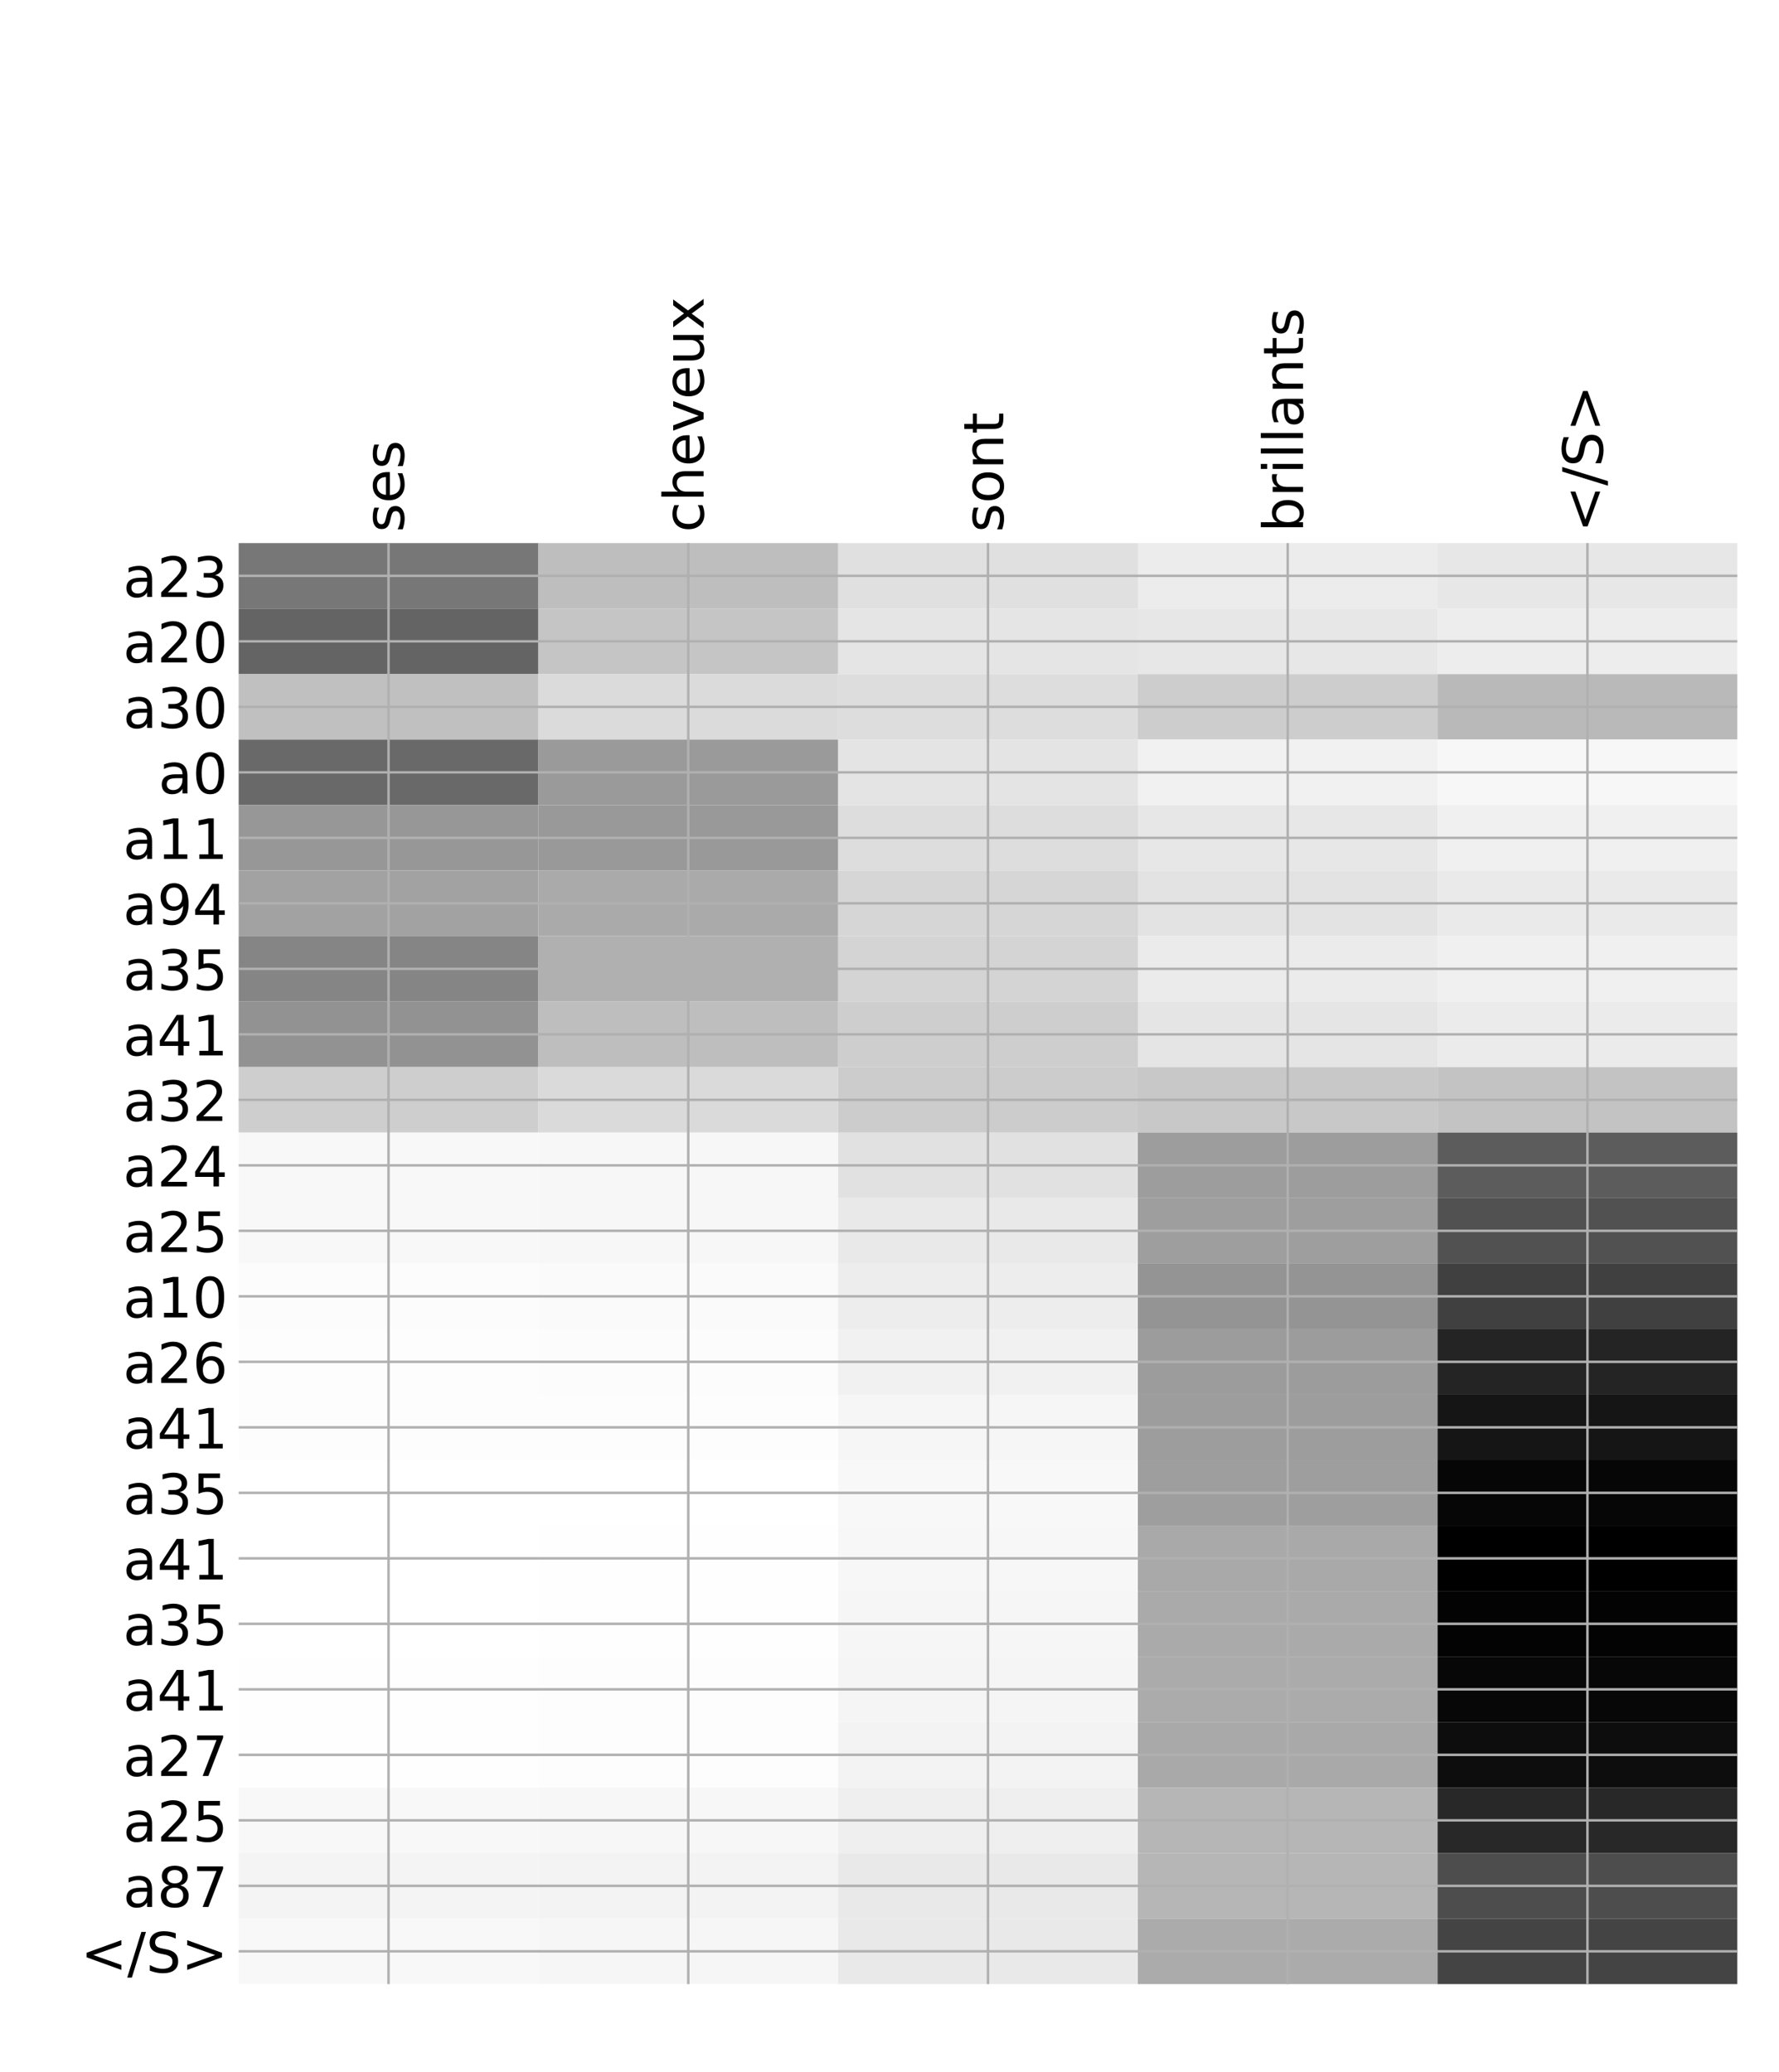 <?xml version="1.0" encoding="utf-8" standalone="no"?>
<!DOCTYPE svg PUBLIC "-//W3C//DTD SVG 1.1//EN"
  "http://www.w3.org/Graphics/SVG/1.1/DTD/svg11.dtd">
<!-- Created with matplotlib (http://matplotlib.org/) -->
<svg height="671pt" version="1.1" viewBox="0 0 576 671" width="576pt" xmlns="http://www.w3.org/2000/svg" xmlns:xlink="http://www.w3.org/1999/xlink">
 <defs>
  <style type="text/css">
*{stroke-linecap:butt;stroke-linejoin:round;}
  </style>
 </defs>
 <g id="figure_1">
  <g id="patch_1">
   <path d="M 0 672 
L 576 672 
L 576 0 
L 0 0 
z
" style="fill:#ffffff;"/>
  </g>
  <g id="axes_1">
   <g id="PolyCollection_1">
    <path clip-path="url(#p68dd6deed2)" d="M 77.275 175.856 
L 77.275 197.065 
L 174.32 197.065 
L 174.32 175.856 
L 77.275 175.856 
z
" style="fill:#777777;"/>
    <path clip-path="url(#p68dd6deed2)" d="M 174.32 175.856 
L 174.32 197.065 
L 271.365 197.065 
L 271.365 175.856 
L 174.32 175.856 
z
" style="fill:#bebebe;"/>
    <path clip-path="url(#p68dd6deed2)" d="M 271.365 175.856 
L 271.365 197.065 
L 368.41 197.065 
L 368.41 175.856 
L 271.365 175.856 
z
" style="fill:#e0e0e0;"/>
    <path clip-path="url(#p68dd6deed2)" d="M 368.41 175.856 
L 368.41 197.065 
L 465.455 197.065 
L 465.455 175.856 
L 368.41 175.856 
z
" style="fill:#ececec;"/>
    <path clip-path="url(#p68dd6deed2)" d="M 465.455 175.856 
L 465.455 197.065 
L 562.5 197.065 
L 562.5 175.856 
L 465.455 175.856 
z
" style="fill:#e7e7e7;"/>
    <path clip-path="url(#p68dd6deed2)" d="M 77.275 197.065 
L 77.275 218.274 
L 174.32 218.274 
L 174.32 197.065 
L 77.275 197.065 
z
" style="fill:#646464;"/>
    <path clip-path="url(#p68dd6deed2)" d="M 174.32 197.065 
L 174.32 218.274 
L 271.365 218.274 
L 271.365 197.065 
L 174.32 197.065 
z
" style="fill:#c5c5c5;"/>
    <path clip-path="url(#p68dd6deed2)" d="M 271.365 197.065 
L 271.365 218.274 
L 368.41 218.274 
L 368.41 197.065 
L 271.365 197.065 
z
" style="fill:#e5e5e5;"/>
    <path clip-path="url(#p68dd6deed2)" d="M 368.41 197.065 
L 368.41 218.274 
L 465.455 218.274 
L 465.455 197.065 
L 368.41 197.065 
z
" style="fill:#e7e7e7;"/>
    <path clip-path="url(#p68dd6deed2)" d="M 465.455 197.065 
L 465.455 218.274 
L 562.5 218.274 
L 562.5 197.065 
L 465.455 197.065 
z
" style="fill:#ededed;"/>
    <path clip-path="url(#p68dd6deed2)" d="M 77.275 218.274 
L 77.275 239.483 
L 174.32 239.483 
L 174.32 218.274 
L 77.275 218.274 
z
" style="fill:#c0c0c0;"/>
    <path clip-path="url(#p68dd6deed2)" d="M 174.32 218.274 
L 174.32 239.483 
L 271.365 239.483 
L 271.365 218.274 
L 174.32 218.274 
z
" style="fill:#dbdbdb;"/>
    <path clip-path="url(#p68dd6deed2)" d="M 271.365 218.274 
L 271.365 239.483 
L 368.41 239.483 
L 368.41 218.274 
L 271.365 218.274 
z
" style="fill:#dddddd;"/>
    <path clip-path="url(#p68dd6deed2)" d="M 368.41 218.274 
L 368.41 239.483 
L 465.455 239.483 
L 465.455 218.274 
L 368.41 218.274 
z
" style="fill:#cdcdcd;"/>
    <path clip-path="url(#p68dd6deed2)" d="M 465.455 218.274 
L 465.455 239.483 
L 562.5 239.483 
L 562.5 218.274 
L 465.455 218.274 
z
" style="fill:#b9b9b9;"/>
    <path clip-path="url(#p68dd6deed2)" d="M 77.275 239.483 
L 77.275 260.693 
L 174.32 260.693 
L 174.32 239.483 
L 77.275 239.483 
z
" style="fill:#696969;"/>
    <path clip-path="url(#p68dd6deed2)" d="M 174.32 239.483 
L 174.32 260.693 
L 271.365 260.693 
L 271.365 239.483 
L 174.32 239.483 
z
" style="fill:#9a9a9a;"/>
    <path clip-path="url(#p68dd6deed2)" d="M 271.365 239.483 
L 271.365 260.693 
L 368.41 260.693 
L 368.41 239.483 
L 271.365 239.483 
z
" style="fill:#e4e4e4;"/>
    <path clip-path="url(#p68dd6deed2)" d="M 368.41 239.483 
L 368.41 260.693 
L 465.455 260.693 
L 465.455 239.483 
L 368.41 239.483 
z
" style="fill:#f1f1f1;"/>
    <path clip-path="url(#p68dd6deed2)" d="M 465.455 239.483 
L 465.455 260.693 
L 562.5 260.693 
L 562.5 239.483 
L 465.455 239.483 
z
" style="fill:#f7f7f7;"/>
    <path clip-path="url(#p68dd6deed2)" d="M 77.275 260.693 
L 77.275 281.902 
L 174.32 281.902 
L 174.32 260.693 
L 77.275 260.693 
z
" style="fill:#979797;"/>
    <path clip-path="url(#p68dd6deed2)" d="M 174.32 260.693 
L 174.32 281.902 
L 271.365 281.902 
L 271.365 260.693 
L 174.32 260.693 
z
" style="fill:#999999;"/>
    <path clip-path="url(#p68dd6deed2)" d="M 271.365 260.693 
L 271.365 281.902 
L 368.41 281.902 
L 368.41 260.693 
L 271.365 260.693 
z
" style="fill:#dddddd;"/>
    <path clip-path="url(#p68dd6deed2)" d="M 368.41 260.693 
L 368.41 281.902 
L 465.455 281.902 
L 465.455 260.693 
L 368.41 260.693 
z
" style="fill:#e7e7e7;"/>
    <path clip-path="url(#p68dd6deed2)" d="M 465.455 260.693 
L 465.455 281.902 
L 562.5 281.902 
L 562.5 260.693 
L 465.455 260.693 
z
" style="fill:#f0f0f0;"/>
    <path clip-path="url(#p68dd6deed2)" d="M 77.275 281.902 
L 77.275 303.111 
L 174.32 303.111 
L 174.32 281.902 
L 77.275 281.902 
z
" style="fill:#a2a2a2;"/>
    <path clip-path="url(#p68dd6deed2)" d="M 174.32 281.902 
L 174.32 303.111 
L 271.365 303.111 
L 271.365 281.902 
L 174.32 281.902 
z
" style="fill:#aaaaaa;"/>
    <path clip-path="url(#p68dd6deed2)" d="M 271.365 281.902 
L 271.365 303.111 
L 368.41 303.111 
L 368.41 281.902 
L 271.365 281.902 
z
" style="fill:#d6d6d6;"/>
    <path clip-path="url(#p68dd6deed2)" d="M 368.41 281.902 
L 368.41 303.111 
L 465.455 303.111 
L 465.455 281.902 
L 368.41 281.902 
z
" style="fill:#e3e3e3;"/>
    <path clip-path="url(#p68dd6deed2)" d="M 465.455 281.902 
L 465.455 303.111 
L 562.5 303.111 
L 562.5 281.902 
L 465.455 281.902 
z
" style="fill:#eaeaea;"/>
    <path clip-path="url(#p68dd6deed2)" d="M 77.275 303.111 
L 77.275 324.321 
L 174.32 324.321 
L 174.32 303.111 
L 77.275 303.111 
z
" style="fill:#858585;"/>
    <path clip-path="url(#p68dd6deed2)" d="M 174.32 303.111 
L 174.32 324.321 
L 271.365 324.321 
L 271.365 303.111 
L 174.32 303.111 
z
" style="fill:#b0b0b0;"/>
    <path clip-path="url(#p68dd6deed2)" d="M 271.365 303.111 
L 271.365 324.321 
L 368.41 324.321 
L 368.41 303.111 
L 271.365 303.111 
z
" style="fill:#d4d4d4;"/>
    <path clip-path="url(#p68dd6deed2)" d="M 368.41 303.111 
L 368.41 324.321 
L 465.455 324.321 
L 465.455 303.111 
L 368.41 303.111 
z
" style="fill:#ebebeb;"/>
    <path clip-path="url(#p68dd6deed2)" d="M 465.455 303.111 
L 465.455 324.321 
L 562.5 324.321 
L 562.5 303.111 
L 465.455 303.111 
z
" style="fill:#f0f0f0;"/>
    <path clip-path="url(#p68dd6deed2)" d="M 77.275 324.321 
L 77.275 345.53 
L 174.32 345.53 
L 174.32 324.321 
L 77.275 324.321 
z
" style="fill:#929292;"/>
    <path clip-path="url(#p68dd6deed2)" d="M 174.32 324.321 
L 174.32 345.53 
L 271.365 345.53 
L 271.365 324.321 
L 174.32 324.321 
z
" style="fill:#bebebe;"/>
    <path clip-path="url(#p68dd6deed2)" d="M 271.365 324.321 
L 271.365 345.53 
L 368.41 345.53 
L 368.41 324.321 
L 271.365 324.321 
z
" style="fill:#cecece;"/>
    <path clip-path="url(#p68dd6deed2)" d="M 368.41 324.321 
L 368.41 345.53 
L 465.455 345.53 
L 465.455 324.321 
L 368.41 324.321 
z
" style="fill:#e5e5e5;"/>
    <path clip-path="url(#p68dd6deed2)" d="M 465.455 324.321 
L 465.455 345.53 
L 562.5 345.53 
L 562.5 324.321 
L 465.455 324.321 
z
" style="fill:#ebebeb;"/>
    <path clip-path="url(#p68dd6deed2)" d="M 77.275 345.53 
L 77.275 366.739 
L 174.32 366.739 
L 174.32 345.53 
L 77.275 345.53 
z
" style="fill:#cecece;"/>
    <path clip-path="url(#p68dd6deed2)" d="M 174.32 345.53 
L 174.32 366.739 
L 271.365 366.739 
L 271.365 345.53 
L 174.32 345.53 
z
" style="fill:#dadada;"/>
    <path clip-path="url(#p68dd6deed2)" d="M 271.365 345.53 
L 271.365 366.739 
L 368.41 366.739 
L 368.41 345.53 
L 271.365 345.53 
z
" style="fill:#cccccc;"/>
    <path clip-path="url(#p68dd6deed2)" d="M 368.41 345.53 
L 368.41 366.739 
L 465.455 366.739 
L 465.455 345.53 
L 368.41 345.53 
z
" style="fill:#c8c8c8;"/>
    <path clip-path="url(#p68dd6deed2)" d="M 465.455 345.53 
L 465.455 366.739 
L 562.5 366.739 
L 562.5 345.53 
L 465.455 345.53 
z
" style="fill:#c3c3c3;"/>
    <path clip-path="url(#p68dd6deed2)" d="M 77.275 366.739 
L 77.275 387.948 
L 174.32 387.948 
L 174.32 366.739 
L 77.275 366.739 
z
" style="fill:#f8f8f8;"/>
    <path clip-path="url(#p68dd6deed2)" d="M 174.32 366.739 
L 174.32 387.948 
L 271.365 387.948 
L 271.365 366.739 
L 174.32 366.739 
z
" style="fill:#f7f7f7;"/>
    <path clip-path="url(#p68dd6deed2)" d="M 271.365 366.739 
L 271.365 387.948 
L 368.41 387.948 
L 368.41 366.739 
L 271.365 366.739 
z
" style="fill:#e1e1e1;"/>
    <path clip-path="url(#p68dd6deed2)" d="M 368.41 366.739 
L 368.41 387.948 
L 465.455 387.948 
L 465.455 366.739 
L 368.41 366.739 
z
" style="fill:#9d9d9d;"/>
    <path clip-path="url(#p68dd6deed2)" d="M 465.455 366.739 
L 465.455 387.948 
L 562.5 387.948 
L 562.5 366.739 
L 465.455 366.739 
z
" style="fill:#5c5c5c;"/>
    <path clip-path="url(#p68dd6deed2)" d="M 77.275 387.948 
L 77.275 409.158 
L 174.32 409.158 
L 174.32 387.948 
L 77.275 387.948 
z
" style="fill:#f8f8f8;"/>
    <path clip-path="url(#p68dd6deed2)" d="M 174.32 387.948 
L 174.32 409.158 
L 271.365 409.158 
L 271.365 387.948 
L 174.32 387.948 
z
" style="fill:#f7f7f7;"/>
    <path clip-path="url(#p68dd6deed2)" d="M 271.365 387.948 
L 271.365 409.158 
L 368.41 409.158 
L 368.41 387.948 
L 271.365 387.948 
z
" style="fill:#e9e9e9;"/>
    <path clip-path="url(#p68dd6deed2)" d="M 368.41 387.948 
L 368.41 409.158 
L 465.455 409.158 
L 465.455 387.948 
L 368.41 387.948 
z
" style="fill:#9e9e9e;"/>
    <path clip-path="url(#p68dd6deed2)" d="M 465.455 387.948 
L 465.455 409.158 
L 562.5 409.158 
L 562.5 387.948 
L 465.455 387.948 
z
" style="fill:#515151;"/>
    <path clip-path="url(#p68dd6deed2)" d="M 77.275 409.158 
L 77.275 430.367 
L 174.32 430.367 
L 174.32 409.158 
L 77.275 409.158 
z
" style="fill:#fcfcfc;"/>
    <path clip-path="url(#p68dd6deed2)" d="M 174.32 409.158 
L 174.32 430.367 
L 271.365 430.367 
L 271.365 409.158 
L 174.32 409.158 
z
" style="fill:#fafafa;"/>
    <path clip-path="url(#p68dd6deed2)" d="M 271.365 409.158 
L 271.365 430.367 
L 368.41 430.367 
L 368.41 409.158 
L 271.365 409.158 
z
" style="fill:#ededed;"/>
    <path clip-path="url(#p68dd6deed2)" d="M 368.41 409.158 
L 368.41 430.367 
L 465.455 430.367 
L 465.455 409.158 
L 368.41 409.158 
z
" style="fill:#949494;"/>
    <path clip-path="url(#p68dd6deed2)" d="M 465.455 409.158 
L 465.455 430.367 
L 562.5 430.367 
L 562.5 409.158 
L 465.455 409.158 
z
" style="fill:#404040;"/>
    <path clip-path="url(#p68dd6deed2)" d="M 77.275 430.367 
L 77.275 451.576 
L 174.32 451.576 
L 174.32 430.367 
L 77.275 430.367 
z
" style="fill:#fdfdfd;"/>
    <path clip-path="url(#p68dd6deed2)" d="M 174.32 430.367 
L 174.32 451.576 
L 271.365 451.576 
L 271.365 430.367 
L 174.32 430.367 
z
" style="fill:#fcfcfc;"/>
    <path clip-path="url(#p68dd6deed2)" d="M 271.365 430.367 
L 271.365 451.576 
L 368.41 451.576 
L 368.41 430.367 
L 271.365 430.367 
z
" style="fill:#f1f1f1;"/>
    <path clip-path="url(#p68dd6deed2)" d="M 368.41 430.367 
L 368.41 451.576 
L 465.455 451.576 
L 465.455 430.367 
L 368.41 430.367 
z
" style="fill:#9c9c9c;"/>
    <path clip-path="url(#p68dd6deed2)" d="M 465.455 430.367 
L 465.455 451.576 
L 562.5 451.576 
L 562.5 430.367 
L 465.455 430.367 
z
" style="fill:#242424;"/>
    <path clip-path="url(#p68dd6deed2)" d="M 77.275 451.576 
L 77.275 472.786 
L 174.32 472.786 
L 174.32 451.576 
L 77.275 451.576 
z
" style="fill:#fdfdfd;"/>
    <path clip-path="url(#p68dd6deed2)" d="M 174.32 451.576 
L 174.32 472.786 
L 271.365 472.786 
L 271.365 451.576 
L 174.32 451.576 
z
" style="fill:#fdfdfd;"/>
    <path clip-path="url(#p68dd6deed2)" d="M 271.365 451.576 
L 271.365 472.786 
L 368.41 472.786 
L 368.41 451.576 
L 271.365 451.576 
z
" style="fill:#f6f6f6;"/>
    <path clip-path="url(#p68dd6deed2)" d="M 368.41 451.576 
L 368.41 472.786 
L 465.455 472.786 
L 465.455 451.576 
L 368.41 451.576 
z
" style="fill:#9d9d9d;"/>
    <path clip-path="url(#p68dd6deed2)" d="M 465.455 451.576 
L 465.455 472.786 
L 562.5 472.786 
L 562.5 451.576 
L 465.455 451.576 
z
" style="fill:#151515;"/>
    <path clip-path="url(#p68dd6deed2)" d="M 77.275 472.786 
L 77.275 493.995 
L 174.32 493.995 
L 174.32 472.786 
L 77.275 472.786 
z
" style="fill:#ffffff;"/>
    <path clip-path="url(#p68dd6deed2)" d="M 174.32 472.786 
L 174.32 493.995 
L 271.365 493.995 
L 271.365 472.786 
L 174.32 472.786 
z
" style="fill:#ffffff;"/>
    <path clip-path="url(#p68dd6deed2)" d="M 271.365 472.786 
L 271.365 493.995 
L 368.41 493.995 
L 368.41 472.786 
L 271.365 472.786 
z
" style="fill:#f8f8f8;"/>
    <path clip-path="url(#p68dd6deed2)" d="M 368.41 472.786 
L 368.41 493.995 
L 465.455 493.995 
L 465.455 472.786 
L 368.41 472.786 
z
" style="fill:#9e9e9e;"/>
    <path clip-path="url(#p68dd6deed2)" d="M 465.455 472.786 
L 465.455 493.995 
L 562.5 493.995 
L 562.5 472.786 
L 465.455 472.786 
z
" style="fill:#060606;"/>
    <path clip-path="url(#p68dd6deed2)" d="M 77.275 493.995 
L 77.275 515.204 
L 174.32 515.204 
L 174.32 493.995 
L 77.275 493.995 
z
" style="fill:#ffffff;"/>
    <path clip-path="url(#p68dd6deed2)" d="M 174.32 493.995 
L 174.32 515.204 
L 271.365 515.204 
L 271.365 493.995 
L 174.32 493.995 
z
" style="fill:#fefefe;"/>
    <path clip-path="url(#p68dd6deed2)" d="M 271.365 493.995 
L 271.365 515.204 
L 368.41 515.204 
L 368.41 493.995 
L 271.365 493.995 
z
" style="fill:#f7f7f7;"/>
    <path clip-path="url(#p68dd6deed2)" d="M 368.41 493.995 
L 368.41 515.204 
L 465.455 515.204 
L 465.455 493.995 
L 368.41 493.995 
z
" style="fill:#a9a9a9;"/>
    <path clip-path="url(#p68dd6deed2)" d="M 465.455 493.995 
L 465.455 515.204 
L 562.5 515.204 
L 562.5 493.995 
L 465.455 493.995 
z
"/>
    <path clip-path="url(#p68dd6deed2)" d="M 77.275 515.204 
L 77.275 536.414 
L 174.32 536.414 
L 174.32 515.204 
L 77.275 515.204 
z
" style="fill:#ffffff;"/>
    <path clip-path="url(#p68dd6deed2)" d="M 174.32 515.204 
L 174.32 536.414 
L 271.365 536.414 
L 271.365 515.204 
L 174.32 515.204 
z
" style="fill:#fefefe;"/>
    <path clip-path="url(#p68dd6deed2)" d="M 271.365 515.204 
L 271.365 536.414 
L 368.41 536.414 
L 368.41 515.204 
L 271.365 515.204 
z
" style="fill:#f6f6f6;"/>
    <path clip-path="url(#p68dd6deed2)" d="M 368.41 515.204 
L 368.41 536.414 
L 465.455 536.414 
L 465.455 515.204 
L 368.41 515.204 
z
" style="fill:#aaaaaa;"/>
    <path clip-path="url(#p68dd6deed2)" d="M 465.455 515.204 
L 465.455 536.414 
L 562.5 536.414 
L 562.5 515.204 
L 465.455 515.204 
z
" style="fill:#030303;"/>
    <path clip-path="url(#p68dd6deed2)" d="M 77.275 536.414 
L 77.275 557.623 
L 174.32 557.623 
L 174.32 536.414 
L 77.275 536.414 
z
" style="fill:#fefefe;"/>
    <path clip-path="url(#p68dd6deed2)" d="M 174.32 536.414 
L 174.32 557.623 
L 271.365 557.623 
L 271.365 536.414 
L 174.32 536.414 
z
" style="fill:#fdfdfd;"/>
    <path clip-path="url(#p68dd6deed2)" d="M 271.365 536.414 
L 271.365 557.623 
L 368.41 557.623 
L 368.41 536.414 
L 271.365 536.414 
z
" style="fill:#f5f5f5;"/>
    <path clip-path="url(#p68dd6deed2)" d="M 368.41 536.414 
L 368.41 557.623 
L 465.455 557.623 
L 465.455 536.414 
L 368.41 536.414 
z
" style="fill:#ababab;"/>
    <path clip-path="url(#p68dd6deed2)" d="M 465.455 536.414 
L 465.455 557.623 
L 562.5 557.623 
L 562.5 536.414 
L 465.455 536.414 
z
" style="fill:#070707;"/>
    <path clip-path="url(#p68dd6deed2)" d="M 77.275 557.623 
L 77.275 578.832 
L 174.32 578.832 
L 174.32 557.623 
L 77.275 557.623 
z
" style="fill:#fefefe;"/>
    <path clip-path="url(#p68dd6deed2)" d="M 174.32 557.623 
L 174.32 578.832 
L 271.365 578.832 
L 271.365 557.623 
L 174.32 557.623 
z
" style="fill:#fdfdfd;"/>
    <path clip-path="url(#p68dd6deed2)" d="M 271.365 557.623 
L 271.365 578.832 
L 368.41 578.832 
L 368.41 557.623 
L 271.365 557.623 
z
" style="fill:#f3f3f3;"/>
    <path clip-path="url(#p68dd6deed2)" d="M 368.41 557.623 
L 368.41 578.832 
L 465.455 578.832 
L 465.455 557.623 
L 368.41 557.623 
z
" style="fill:#a9a9a9;"/>
    <path clip-path="url(#p68dd6deed2)" d="M 465.455 557.623 
L 465.455 578.832 
L 562.5 578.832 
L 562.5 557.623 
L 465.455 557.623 
z
" style="fill:#0d0d0d;"/>
    <path clip-path="url(#p68dd6deed2)" d="M 77.275 578.832 
L 77.275 600.041 
L 174.32 600.041 
L 174.32 578.832 
L 77.275 578.832 
z
" style="fill:#f8f8f8;"/>
    <path clip-path="url(#p68dd6deed2)" d="M 174.32 578.832 
L 174.32 600.041 
L 271.365 600.041 
L 271.365 578.832 
L 174.32 578.832 
z
" style="fill:#f7f7f7;"/>
    <path clip-path="url(#p68dd6deed2)" d="M 271.365 578.832 
L 271.365 600.041 
L 368.41 600.041 
L 368.41 578.832 
L 271.365 578.832 
z
" style="fill:#efefef;"/>
    <path clip-path="url(#p68dd6deed2)" d="M 368.41 578.832 
L 368.41 600.041 
L 465.455 600.041 
L 465.455 578.832 
L 368.41 578.832 
z
" style="fill:#b6b6b6;"/>
    <path clip-path="url(#p68dd6deed2)" d="M 465.455 578.832 
L 465.455 600.041 
L 562.5 600.041 
L 562.5 578.832 
L 465.455 578.832 
z
" style="fill:#282828;"/>
    <path clip-path="url(#p68dd6deed2)" d="M 77.275 600.041 
L 77.275 621.251 
L 174.32 621.251 
L 174.32 600.041 
L 77.275 600.041 
z
" style="fill:#f4f4f4;"/>
    <path clip-path="url(#p68dd6deed2)" d="M 174.32 600.041 
L 174.32 621.251 
L 271.365 621.251 
L 271.365 600.041 
L 174.32 600.041 
z
" style="fill:#f3f3f3;"/>
    <path clip-path="url(#p68dd6deed2)" d="M 271.365 600.041 
L 271.365 621.251 
L 368.41 621.251 
L 368.41 600.041 
L 271.365 600.041 
z
" style="fill:#e9e9e9;"/>
    <path clip-path="url(#p68dd6deed2)" d="M 368.41 600.041 
L 368.41 621.251 
L 465.455 621.251 
L 465.455 600.041 
L 368.41 600.041 
z
" style="fill:#b6b6b6;"/>
    <path clip-path="url(#p68dd6deed2)" d="M 465.455 600.041 
L 465.455 621.251 
L 562.5 621.251 
L 562.5 600.041 
L 465.455 600.041 
z
" style="fill:#4d4d4d;"/>
    <path clip-path="url(#p68dd6deed2)" d="M 77.275 621.251 
L 77.275 642.46 
L 174.32 642.46 
L 174.32 621.251 
L 77.275 621.251 
z
" style="fill:#f8f8f8;"/>
    <path clip-path="url(#p68dd6deed2)" d="M 174.32 621.251 
L 174.32 642.46 
L 271.365 642.46 
L 271.365 621.251 
L 174.32 621.251 
z
" style="fill:#f6f6f6;"/>
    <path clip-path="url(#p68dd6deed2)" d="M 271.365 621.251 
L 271.365 642.46 
L 368.41 642.46 
L 368.41 621.251 
L 271.365 621.251 
z
" style="fill:#e9e9e9;"/>
    <path clip-path="url(#p68dd6deed2)" d="M 368.41 621.251 
L 368.41 642.46 
L 465.455 642.46 
L 465.455 621.251 
L 368.41 621.251 
z
" style="fill:#ababab;"/>
    <path clip-path="url(#p68dd6deed2)" d="M 465.455 621.251 
L 465.455 642.46 
L 562.5 642.46 
L 562.5 621.251 
L 465.455 621.251 
z
" style="fill:#444444;"/>
   </g>
   <g id="matplotlib.axis_1">
    <g id="xtick_1">
     <g id="line2d_1">
      <path clip-path="url(#p68dd6deed2)" d="M 125.797 642.46 
L 125.797 175.856 
" style="fill:none;stroke:#b0b0b0;stroke-linecap:square;stroke-width:0.8;"/>
     </g>
     <g id="line2d_2"/>
     <g id="text_1">
      <!-- ses -->
      <defs>
       <path d="M 44.281 53.078 
L 44.281 44.578 
Q 40.484 46.531 36.375 47.5 
Q 32.281 48.484 27.875 48.484 
Q 21.188 48.484 17.844 46.438 
Q 14.5 44.391 14.5 40.281 
Q 14.5 37.156 16.891 35.375 
Q 19.281 33.594 26.516 31.984 
L 29.594 31.297 
Q 39.156 29.25 43.188 25.516 
Q 47.219 21.781 47.219 15.094 
Q 47.219 7.469 41.188 3.016 
Q 35.156 -1.422 24.609 -1.422 
Q 20.219 -1.422 15.453 -0.562 
Q 10.688 0.297 5.422 2 
L 5.422 11.281 
Q 10.406 8.688 15.234 7.391 
Q 20.062 6.109 24.812 6.109 
Q 31.156 6.109 34.562 8.281 
Q 37.984 10.453 37.984 14.406 
Q 37.984 18.062 35.516 20.016 
Q 33.062 21.969 24.703 23.781 
L 21.578 24.516 
Q 13.234 26.266 9.516 29.906 
Q 5.812 33.547 5.812 39.891 
Q 5.812 47.609 11.281 51.797 
Q 16.75 56 26.812 56 
Q 31.781 56 36.172 55.266 
Q 40.578 54.547 44.281 53.078 
z
" id="DejaVuSans-73"/>
       <path d="M 56.203 29.594 
L 56.203 25.203 
L 14.891 25.203 
Q 15.484 15.922 20.484 11.062 
Q 25.484 6.203 34.422 6.203 
Q 39.594 6.203 44.453 7.469 
Q 49.312 8.734 54.109 11.281 
L 54.109 2.781 
Q 49.266 0.734 44.188 -0.344 
Q 39.109 -1.422 33.891 -1.422 
Q 20.797 -1.422 13.156 6.188 
Q 5.516 13.812 5.516 26.812 
Q 5.516 40.234 12.766 48.109 
Q 20.016 56 32.328 56 
Q 43.359 56 49.781 48.891 
Q 56.203 41.797 56.203 29.594 
z
M 47.219 32.234 
Q 47.125 39.594 43.094 43.984 
Q 39.062 48.391 32.422 48.391 
Q 24.906 48.391 20.391 44.141 
Q 15.875 39.891 15.188 32.172 
z
" id="DejaVuSans-65"/>
      </defs>
      <g transform="translate(130.764 172.356)rotate(-90)scale(0.18 -0.18)">
       <use xlink:href="#DejaVuSans-73"/>
       <use x="52.1" xlink:href="#DejaVuSans-65"/>
       <use x="113.623" xlink:href="#DejaVuSans-73"/>
      </g>
     </g>
    </g>
    <g id="xtick_2">
     <g id="line2d_3">
      <path clip-path="url(#p68dd6deed2)" d="M 222.843 642.46 
L 222.843 175.856 
" style="fill:none;stroke:#b0b0b0;stroke-linecap:square;stroke-width:0.8;"/>
     </g>
     <g id="line2d_4"/>
     <g id="text_2">
      <!-- cheveux -->
      <defs>
       <path d="M 48.781 52.594 
L 48.781 44.188 
Q 44.969 46.297 41.141 47.344 
Q 37.312 48.391 33.406 48.391 
Q 24.656 48.391 19.812 42.844 
Q 14.984 37.312 14.984 27.297 
Q 14.984 17.281 19.812 11.734 
Q 24.656 6.203 33.406 6.203 
Q 37.312 6.203 41.141 7.25 
Q 44.969 8.297 48.781 10.406 
L 48.781 2.094 
Q 45.016 0.344 40.984 -0.531 
Q 36.969 -1.422 32.422 -1.422 
Q 20.062 -1.422 12.781 6.344 
Q 5.516 14.109 5.516 27.297 
Q 5.516 40.672 12.859 48.328 
Q 20.219 56 33.016 56 
Q 37.156 56 41.109 55.141 
Q 45.062 54.297 48.781 52.594 
z
" id="DejaVuSans-63"/>
       <path d="M 54.891 33.016 
L 54.891 0 
L 45.906 0 
L 45.906 32.719 
Q 45.906 40.484 42.875 44.328 
Q 39.844 48.188 33.797 48.188 
Q 26.516 48.188 22.312 43.547 
Q 18.109 38.922 18.109 30.906 
L 18.109 0 
L 9.078 0 
L 9.078 75.984 
L 18.109 75.984 
L 18.109 46.188 
Q 21.344 51.125 25.703 53.562 
Q 30.078 56 35.797 56 
Q 45.219 56 50.047 50.172 
Q 54.891 44.344 54.891 33.016 
z
" id="DejaVuSans-68"/>
       <path d="M 2.984 54.688 
L 12.5 54.688 
L 29.594 8.797 
L 46.688 54.688 
L 56.203 54.688 
L 35.688 0 
L 23.484 0 
z
" id="DejaVuSans-76"/>
       <path d="M 8.5 21.578 
L 8.5 54.688 
L 17.484 54.688 
L 17.484 21.922 
Q 17.484 14.156 20.5 10.266 
Q 23.531 6.391 29.594 6.391 
Q 36.859 6.391 41.078 11.031 
Q 45.312 15.672 45.312 23.688 
L 45.312 54.688 
L 54.297 54.688 
L 54.297 0 
L 45.312 0 
L 45.312 8.406 
Q 42.047 3.422 37.719 1 
Q 33.406 -1.422 27.688 -1.422 
Q 18.266 -1.422 13.375 4.438 
Q 8.5 10.297 8.5 21.578 
z
M 31.109 56 
z
" id="DejaVuSans-75"/>
       <path d="M 54.891 54.688 
L 35.109 28.078 
L 55.906 0 
L 45.312 0 
L 29.391 21.484 
L 13.484 0 
L 2.875 0 
L 24.125 28.609 
L 4.688 54.688 
L 15.281 54.688 
L 29.781 35.203 
L 44.281 54.688 
z
" id="DejaVuSans-78"/>
      </defs>
      <g transform="translate(227.809 172.356)rotate(-90)scale(0.18 -0.18)">
       <use xlink:href="#DejaVuSans-63"/>
       <use x="54.98" xlink:href="#DejaVuSans-68"/>
       <use x="118.359" xlink:href="#DejaVuSans-65"/>
       <use x="179.883" xlink:href="#DejaVuSans-76"/>
       <use x="239.062" xlink:href="#DejaVuSans-65"/>
       <use x="300.586" xlink:href="#DejaVuSans-75"/>
       <use x="363.965" xlink:href="#DejaVuSans-78"/>
      </g>
     </g>
    </g>
    <g id="xtick_3">
     <g id="line2d_5">
      <path clip-path="url(#p68dd6deed2)" d="M 319.887 642.46 
L 319.887 175.856 
" style="fill:none;stroke:#b0b0b0;stroke-linecap:square;stroke-width:0.8;"/>
     </g>
     <g id="line2d_6"/>
     <g id="text_3">
      <!-- sont -->
      <defs>
       <path d="M 30.609 48.391 
Q 23.391 48.391 19.188 42.75 
Q 14.984 37.109 14.984 27.297 
Q 14.984 17.484 19.156 11.844 
Q 23.344 6.203 30.609 6.203 
Q 37.797 6.203 41.984 11.859 
Q 46.188 17.531 46.188 27.297 
Q 46.188 37.016 41.984 42.703 
Q 37.797 48.391 30.609 48.391 
z
M 30.609 56 
Q 42.328 56 49.016 48.375 
Q 55.719 40.766 55.719 27.297 
Q 55.719 13.875 49.016 6.219 
Q 42.328 -1.422 30.609 -1.422 
Q 18.844 -1.422 12.172 6.219 
Q 5.516 13.875 5.516 27.297 
Q 5.516 40.766 12.172 48.375 
Q 18.844 56 30.609 56 
z
" id="DejaVuSans-6f"/>
       <path d="M 54.891 33.016 
L 54.891 0 
L 45.906 0 
L 45.906 32.719 
Q 45.906 40.484 42.875 44.328 
Q 39.844 48.188 33.797 48.188 
Q 26.516 48.188 22.312 43.547 
Q 18.109 38.922 18.109 30.906 
L 18.109 0 
L 9.078 0 
L 9.078 54.688 
L 18.109 54.688 
L 18.109 46.188 
Q 21.344 51.125 25.703 53.562 
Q 30.078 56 35.797 56 
Q 45.219 56 50.047 50.172 
Q 54.891 44.344 54.891 33.016 
z
" id="DejaVuSans-6e"/>
       <path d="M 18.312 70.219 
L 18.312 54.688 
L 36.812 54.688 
L 36.812 47.703 
L 18.312 47.703 
L 18.312 18.016 
Q 18.312 11.328 20.141 9.422 
Q 21.969 7.516 27.594 7.516 
L 36.812 7.516 
L 36.812 0 
L 27.594 0 
Q 17.188 0 13.234 3.875 
Q 9.281 7.766 9.281 18.016 
L 9.281 47.703 
L 2.688 47.703 
L 2.688 54.688 
L 9.281 54.688 
L 9.281 70.219 
z
" id="DejaVuSans-74"/>
      </defs>
      <g transform="translate(324.854 172.356)rotate(-90)scale(0.18 -0.18)">
       <use xlink:href="#DejaVuSans-73"/>
       <use x="52.1" xlink:href="#DejaVuSans-6f"/>
       <use x="113.281" xlink:href="#DejaVuSans-6e"/>
       <use x="176.66" xlink:href="#DejaVuSans-74"/>
      </g>
     </g>
    </g>
    <g id="xtick_4">
     <g id="line2d_7">
      <path clip-path="url(#p68dd6deed2)" d="M 416.933 642.46 
L 416.933 175.856 
" style="fill:none;stroke:#b0b0b0;stroke-linecap:square;stroke-width:0.8;"/>
     </g>
     <g id="line2d_8"/>
     <g id="text_4">
      <!-- brillants -->
      <defs>
       <path d="M 48.688 27.297 
Q 48.688 37.203 44.609 42.844 
Q 40.531 48.484 33.406 48.484 
Q 26.266 48.484 22.188 42.844 
Q 18.109 37.203 18.109 27.297 
Q 18.109 17.391 22.188 11.75 
Q 26.266 6.109 33.406 6.109 
Q 40.531 6.109 44.609 11.75 
Q 48.688 17.391 48.688 27.297 
z
M 18.109 46.391 
Q 20.953 51.266 25.266 53.625 
Q 29.594 56 35.594 56 
Q 45.562 56 51.781 48.094 
Q 58.016 40.188 58.016 27.297 
Q 58.016 14.406 51.781 6.484 
Q 45.562 -1.422 35.594 -1.422 
Q 29.594 -1.422 25.266 0.953 
Q 20.953 3.328 18.109 8.203 
L 18.109 0 
L 9.078 0 
L 9.078 75.984 
L 18.109 75.984 
z
" id="DejaVuSans-62"/>
       <path d="M 41.109 46.297 
Q 39.594 47.172 37.812 47.578 
Q 36.031 48 33.891 48 
Q 26.266 48 22.188 43.047 
Q 18.109 38.094 18.109 28.812 
L 18.109 0 
L 9.078 0 
L 9.078 54.688 
L 18.109 54.688 
L 18.109 46.188 
Q 20.953 51.172 25.484 53.578 
Q 30.031 56 36.531 56 
Q 37.453 56 38.578 55.875 
Q 39.703 55.766 41.062 55.516 
z
" id="DejaVuSans-72"/>
       <path d="M 9.422 54.688 
L 18.406 54.688 
L 18.406 0 
L 9.422 0 
z
M 9.422 75.984 
L 18.406 75.984 
L 18.406 64.594 
L 9.422 64.594 
z
" id="DejaVuSans-69"/>
       <path d="M 9.422 75.984 
L 18.406 75.984 
L 18.406 0 
L 9.422 0 
z
" id="DejaVuSans-6c"/>
       <path d="M 34.281 27.484 
Q 23.391 27.484 19.188 25 
Q 14.984 22.516 14.984 16.5 
Q 14.984 11.719 18.141 8.906 
Q 21.297 6.109 26.703 6.109 
Q 34.188 6.109 38.703 11.406 
Q 43.219 16.703 43.219 25.484 
L 43.219 27.484 
z
M 52.203 31.203 
L 52.203 0 
L 43.219 0 
L 43.219 8.297 
Q 40.141 3.328 35.547 0.953 
Q 30.953 -1.422 24.312 -1.422 
Q 15.922 -1.422 10.953 3.297 
Q 6 8.016 6 15.922 
Q 6 25.141 12.172 29.828 
Q 18.359 34.516 30.609 34.516 
L 43.219 34.516 
L 43.219 35.406 
Q 43.219 41.609 39.141 45 
Q 35.062 48.391 27.688 48.391 
Q 23 48.391 18.547 47.266 
Q 14.109 46.141 10.016 43.891 
L 10.016 52.203 
Q 14.938 54.109 19.578 55.047 
Q 24.219 56 28.609 56 
Q 40.484 56 46.344 49.844 
Q 52.203 43.703 52.203 31.203 
z
" id="DejaVuSans-61"/>
      </defs>
      <g transform="translate(421.899 172.356)rotate(-90)scale(0.18 -0.18)">
       <use xlink:href="#DejaVuSans-62"/>
       <use x="63.477" xlink:href="#DejaVuSans-72"/>
       <use x="104.59" xlink:href="#DejaVuSans-69"/>
       <use x="132.373" xlink:href="#DejaVuSans-6c"/>
       <use x="160.156" xlink:href="#DejaVuSans-6c"/>
       <use x="187.939" xlink:href="#DejaVuSans-61"/>
       <use x="249.219" xlink:href="#DejaVuSans-6e"/>
       <use x="312.598" xlink:href="#DejaVuSans-74"/>
       <use x="351.807" xlink:href="#DejaVuSans-73"/>
      </g>
     </g>
    </g>
    <g id="xtick_5">
     <g id="line2d_9">
      <path clip-path="url(#p68dd6deed2)" d="M 513.977 642.46 
L 513.977 175.856 
" style="fill:none;stroke:#b0b0b0;stroke-linecap:square;stroke-width:0.8;"/>
     </g>
     <g id="line2d_10"/>
     <g id="text_5">
      <!-- &lt;/S&gt; -->
      <defs>
       <path d="M 73.188 49.219 
L 22.797 31.297 
L 73.188 13.484 
L 73.188 4.594 
L 10.594 27.297 
L 10.594 35.406 
L 73.188 58.109 
z
" id="DejaVuSans-3c"/>
       <path d="M 25.391 72.906 
L 33.688 72.906 
L 8.297 -9.281 
L 0 -9.281 
z
" id="DejaVuSans-2f"/>
       <path d="M 53.516 70.516 
L 53.516 60.891 
Q 47.906 63.578 42.922 64.891 
Q 37.938 66.219 33.297 66.219 
Q 25.25 66.219 20.875 63.094 
Q 16.5 59.969 16.5 54.203 
Q 16.5 49.359 19.406 46.891 
Q 22.312 44.438 30.422 42.922 
L 36.375 41.703 
Q 47.406 39.594 52.656 34.297 
Q 57.906 29 57.906 20.125 
Q 57.906 9.516 50.797 4.047 
Q 43.703 -1.422 29.984 -1.422 
Q 24.812 -1.422 18.969 -0.25 
Q 13.141 0.922 6.891 3.219 
L 6.891 13.375 
Q 12.891 10.016 18.656 8.297 
Q 24.422 6.594 29.984 6.594 
Q 38.422 6.594 43.016 9.906 
Q 47.609 13.234 47.609 19.391 
Q 47.609 24.75 44.312 27.781 
Q 41.016 30.812 33.5 32.328 
L 27.484 33.5 
Q 16.453 35.688 11.516 40.375 
Q 6.594 45.062 6.594 53.422 
Q 6.594 63.094 13.406 68.656 
Q 20.219 74.219 32.172 74.219 
Q 37.312 74.219 42.625 73.281 
Q 47.953 72.359 53.516 70.516 
z
" id="DejaVuSans-53"/>
       <path d="M 10.594 49.219 
L 10.594 58.109 
L 73.188 35.406 
L 73.188 27.297 
L 10.594 4.594 
L 10.594 13.484 
L 60.891 31.297 
z
" id="DejaVuSans-3e"/>
      </defs>
      <g transform="translate(518.944 172.356)rotate(-90)scale(0.18 -0.18)">
       <use xlink:href="#DejaVuSans-3c"/>
       <use x="83.789" xlink:href="#DejaVuSans-2f"/>
       <use x="117.48" xlink:href="#DejaVuSans-53"/>
       <use x="180.957" xlink:href="#DejaVuSans-3e"/>
      </g>
     </g>
    </g>
   </g>
   <g id="matplotlib.axis_2">
    <g id="ytick_1">
     <g id="line2d_11">
      <path clip-path="url(#p68dd6deed2)" d="M 77.275 186.46 
L 562.5 186.46 
" style="fill:none;stroke:#b0b0b0;stroke-linecap:square;stroke-width:0.8;"/>
     </g>
     <g id="line2d_12"/>
     <g id="text_6">
      <!-- a23 -->
      <defs>
       <path d="M 19.188 8.297 
L 53.609 8.297 
L 53.609 0 
L 7.328 0 
L 7.328 8.297 
Q 12.938 14.109 22.625 23.891 
Q 32.328 33.688 34.812 36.531 
Q 39.547 41.844 41.422 45.531 
Q 43.312 49.219 43.312 52.781 
Q 43.312 58.594 39.234 62.25 
Q 35.156 65.922 28.609 65.922 
Q 23.969 65.922 18.812 64.312 
Q 13.672 62.703 7.812 59.422 
L 7.812 69.391 
Q 13.766 71.781 18.938 73 
Q 24.125 74.219 28.422 74.219 
Q 39.75 74.219 46.484 68.547 
Q 53.219 62.891 53.219 53.422 
Q 53.219 48.922 51.531 44.891 
Q 49.859 40.875 45.406 35.406 
Q 44.188 33.984 37.641 27.219 
Q 31.109 20.453 19.188 8.297 
z
" id="DejaVuSans-32"/>
       <path d="M 40.578 39.312 
Q 47.656 37.797 51.625 33 
Q 55.609 28.219 55.609 21.188 
Q 55.609 10.406 48.188 4.484 
Q 40.766 -1.422 27.094 -1.422 
Q 22.516 -1.422 17.656 -0.516 
Q 12.797 0.391 7.625 2.203 
L 7.625 11.719 
Q 11.719 9.328 16.594 8.109 
Q 21.484 6.891 26.812 6.891 
Q 36.078 6.891 40.938 10.547 
Q 45.797 14.203 45.797 21.188 
Q 45.797 27.641 41.281 31.266 
Q 36.766 34.906 28.719 34.906 
L 20.219 34.906 
L 20.219 43.016 
L 29.109 43.016 
Q 36.375 43.016 40.234 45.922 
Q 44.094 48.828 44.094 54.297 
Q 44.094 59.906 40.109 62.906 
Q 36.141 65.922 28.719 65.922 
Q 24.656 65.922 20.016 65.031 
Q 15.375 64.156 9.812 62.312 
L 9.812 71.094 
Q 15.438 72.656 20.344 73.438 
Q 25.25 74.219 29.594 74.219 
Q 40.828 74.219 47.359 69.109 
Q 53.906 64.016 53.906 55.328 
Q 53.906 49.266 50.438 45.094 
Q 46.969 40.922 40.578 39.312 
z
" id="DejaVuSans-33"/>
      </defs>
      <g transform="translate(39.839 193.299)scale(0.18 -0.18)">
       <use xlink:href="#DejaVuSans-61"/>
       <use x="61.279" xlink:href="#DejaVuSans-32"/>
       <use x="124.902" xlink:href="#DejaVuSans-33"/>
      </g>
     </g>
    </g>
    <g id="ytick_2">
     <g id="line2d_13">
      <path clip-path="url(#p68dd6deed2)" d="M 77.275 207.669 
L 562.5 207.669 
" style="fill:none;stroke:#b0b0b0;stroke-linecap:square;stroke-width:0.8;"/>
     </g>
     <g id="line2d_14"/>
     <g id="text_7">
      <!-- a20 -->
      <defs>
       <path d="M 31.781 66.406 
Q 24.172 66.406 20.328 58.906 
Q 16.5 51.422 16.5 36.375 
Q 16.5 21.391 20.328 13.891 
Q 24.172 6.391 31.781 6.391 
Q 39.453 6.391 43.281 13.891 
Q 47.125 21.391 47.125 36.375 
Q 47.125 51.422 43.281 58.906 
Q 39.453 66.406 31.781 66.406 
z
M 31.781 74.219 
Q 44.047 74.219 50.516 64.516 
Q 56.984 54.828 56.984 36.375 
Q 56.984 17.969 50.516 8.266 
Q 44.047 -1.422 31.781 -1.422 
Q 19.531 -1.422 13.062 8.266 
Q 6.594 17.969 6.594 36.375 
Q 6.594 54.828 13.062 64.516 
Q 19.531 74.219 31.781 74.219 
z
" id="DejaVuSans-30"/>
      </defs>
      <g transform="translate(39.839 214.508)scale(0.18 -0.18)">
       <use xlink:href="#DejaVuSans-61"/>
       <use x="61.279" xlink:href="#DejaVuSans-32"/>
       <use x="124.902" xlink:href="#DejaVuSans-30"/>
      </g>
     </g>
    </g>
    <g id="ytick_3">
     <g id="line2d_15">
      <path clip-path="url(#p68dd6deed2)" d="M 77.275 228.879 
L 562.5 228.879 
" style="fill:none;stroke:#b0b0b0;stroke-linecap:square;stroke-width:0.8;"/>
     </g>
     <g id="line2d_16"/>
     <g id="text_8">
      <!-- a30 -->
      <g transform="translate(39.839 235.717)scale(0.18 -0.18)">
       <use xlink:href="#DejaVuSans-61"/>
       <use x="61.279" xlink:href="#DejaVuSans-33"/>
       <use x="124.902" xlink:href="#DejaVuSans-30"/>
      </g>
     </g>
    </g>
    <g id="ytick_4">
     <g id="line2d_17">
      <path clip-path="url(#p68dd6deed2)" d="M 77.275 250.088 
L 562.5 250.088 
" style="fill:none;stroke:#b0b0b0;stroke-linecap:square;stroke-width:0.8;"/>
     </g>
     <g id="line2d_18"/>
     <g id="text_9">
      <!-- a0 -->
      <g transform="translate(51.292 256.927)scale(0.18 -0.18)">
       <use xlink:href="#DejaVuSans-61"/>
       <use x="61.279" xlink:href="#DejaVuSans-30"/>
      </g>
     </g>
    </g>
    <g id="ytick_5">
     <g id="line2d_19">
      <path clip-path="url(#p68dd6deed2)" d="M 77.275 271.297 
L 562.5 271.297 
" style="fill:none;stroke:#b0b0b0;stroke-linecap:square;stroke-width:0.8;"/>
     </g>
     <g id="line2d_20"/>
     <g id="text_10">
      <!-- a11 -->
      <defs>
       <path d="M 12.406 8.297 
L 28.516 8.297 
L 28.516 63.922 
L 10.984 60.406 
L 10.984 69.391 
L 28.422 72.906 
L 38.281 72.906 
L 38.281 8.297 
L 54.391 8.297 
L 54.391 0 
L 12.406 0 
z
" id="DejaVuSans-31"/>
      </defs>
      <g transform="translate(39.839 278.136)scale(0.18 -0.18)">
       <use xlink:href="#DejaVuSans-61"/>
       <use x="61.279" xlink:href="#DejaVuSans-31"/>
       <use x="124.902" xlink:href="#DejaVuSans-31"/>
      </g>
     </g>
    </g>
    <g id="ytick_6">
     <g id="line2d_21">
      <path clip-path="url(#p68dd6deed2)" d="M 77.275 292.507 
L 562.5 292.507 
" style="fill:none;stroke:#b0b0b0;stroke-linecap:square;stroke-width:0.8;"/>
     </g>
     <g id="line2d_22"/>
     <g id="text_11">
      <!-- a94 -->
      <defs>
       <path d="M 10.984 1.516 
L 10.984 10.5 
Q 14.703 8.734 18.5 7.812 
Q 22.312 6.891 25.984 6.891 
Q 35.75 6.891 40.891 13.453 
Q 46.047 20.016 46.781 33.406 
Q 43.953 29.203 39.594 26.953 
Q 35.25 24.703 29.984 24.703 
Q 19.047 24.703 12.672 31.312 
Q 6.297 37.938 6.297 49.422 
Q 6.297 60.641 12.938 67.422 
Q 19.578 74.219 30.609 74.219 
Q 43.266 74.219 49.922 64.516 
Q 56.594 54.828 56.594 36.375 
Q 56.594 19.141 48.406 8.859 
Q 40.234 -1.422 26.422 -1.422 
Q 22.703 -1.422 18.891 -0.688 
Q 15.094 0.047 10.984 1.516 
z
M 30.609 32.422 
Q 37.25 32.422 41.125 36.953 
Q 45.016 41.5 45.016 49.422 
Q 45.016 57.281 41.125 61.844 
Q 37.25 66.406 30.609 66.406 
Q 23.969 66.406 20.094 61.844 
Q 16.219 57.281 16.219 49.422 
Q 16.219 41.5 20.094 36.953 
Q 23.969 32.422 30.609 32.422 
z
" id="DejaVuSans-39"/>
       <path d="M 37.797 64.312 
L 12.891 25.391 
L 37.797 25.391 
z
M 35.203 72.906 
L 47.609 72.906 
L 47.609 25.391 
L 58.016 25.391 
L 58.016 17.188 
L 47.609 17.188 
L 47.609 0 
L 37.797 0 
L 37.797 17.188 
L 4.891 17.188 
L 4.891 26.703 
z
" id="DejaVuSans-34"/>
      </defs>
      <g transform="translate(39.839 299.345)scale(0.18 -0.18)">
       <use xlink:href="#DejaVuSans-61"/>
       <use x="61.279" xlink:href="#DejaVuSans-39"/>
       <use x="124.902" xlink:href="#DejaVuSans-34"/>
      </g>
     </g>
    </g>
    <g id="ytick_7">
     <g id="line2d_23">
      <path clip-path="url(#p68dd6deed2)" d="M 77.275 313.716 
L 562.5 313.716 
" style="fill:none;stroke:#b0b0b0;stroke-linecap:square;stroke-width:0.8;"/>
     </g>
     <g id="line2d_24"/>
     <g id="text_12">
      <!-- a35 -->
      <defs>
       <path d="M 10.797 72.906 
L 49.516 72.906 
L 49.516 64.594 
L 19.828 64.594 
L 19.828 46.734 
Q 21.969 47.469 24.109 47.828 
Q 26.266 48.188 28.422 48.188 
Q 40.625 48.188 47.75 41.5 
Q 54.891 34.812 54.891 23.391 
Q 54.891 11.625 47.562 5.094 
Q 40.234 -1.422 26.906 -1.422 
Q 22.312 -1.422 17.547 -0.641 
Q 12.797 0.141 7.719 1.703 
L 7.719 11.625 
Q 12.109 9.234 16.797 8.062 
Q 21.484 6.891 26.703 6.891 
Q 35.156 6.891 40.078 11.328 
Q 45.016 15.766 45.016 23.391 
Q 45.016 31 40.078 35.438 
Q 35.156 39.891 26.703 39.891 
Q 22.75 39.891 18.812 39.016 
Q 14.891 38.141 10.797 36.281 
z
" id="DejaVuSans-35"/>
      </defs>
      <g transform="translate(39.839 320.555)scale(0.18 -0.18)">
       <use xlink:href="#DejaVuSans-61"/>
       <use x="61.279" xlink:href="#DejaVuSans-33"/>
       <use x="124.902" xlink:href="#DejaVuSans-35"/>
      </g>
     </g>
    </g>
    <g id="ytick_8">
     <g id="line2d_25">
      <path clip-path="url(#p68dd6deed2)" d="M 77.275 334.925 
L 562.5 334.925 
" style="fill:none;stroke:#b0b0b0;stroke-linecap:square;stroke-width:0.8;"/>
     </g>
     <g id="line2d_26"/>
     <g id="text_13">
      <!-- a41 -->
      <g transform="translate(39.839 341.764)scale(0.18 -0.18)">
       <use xlink:href="#DejaVuSans-61"/>
       <use x="61.279" xlink:href="#DejaVuSans-34"/>
       <use x="124.902" xlink:href="#DejaVuSans-31"/>
      </g>
     </g>
    </g>
    <g id="ytick_9">
     <g id="line2d_27">
      <path clip-path="url(#p68dd6deed2)" d="M 77.275 356.135 
L 562.5 356.135 
" style="fill:none;stroke:#b0b0b0;stroke-linecap:square;stroke-width:0.8;"/>
     </g>
     <g id="line2d_28"/>
     <g id="text_14">
      <!-- a32 -->
      <g transform="translate(39.839 362.973)scale(0.18 -0.18)">
       <use xlink:href="#DejaVuSans-61"/>
       <use x="61.279" xlink:href="#DejaVuSans-33"/>
       <use x="124.902" xlink:href="#DejaVuSans-32"/>
      </g>
     </g>
    </g>
    <g id="ytick_10">
     <g id="line2d_29">
      <path clip-path="url(#p68dd6deed2)" d="M 77.275 377.344 
L 562.5 377.344 
" style="fill:none;stroke:#b0b0b0;stroke-linecap:square;stroke-width:0.8;"/>
     </g>
     <g id="line2d_30"/>
     <g id="text_15">
      <!-- a24 -->
      <g transform="translate(39.839 384.182)scale(0.18 -0.18)">
       <use xlink:href="#DejaVuSans-61"/>
       <use x="61.279" xlink:href="#DejaVuSans-32"/>
       <use x="124.902" xlink:href="#DejaVuSans-34"/>
      </g>
     </g>
    </g>
    <g id="ytick_11">
     <g id="line2d_31">
      <path clip-path="url(#p68dd6deed2)" d="M 77.275 398.553 
L 562.5 398.553 
" style="fill:none;stroke:#b0b0b0;stroke-linecap:square;stroke-width:0.8;"/>
     </g>
     <g id="line2d_32"/>
     <g id="text_16">
      <!-- a25 -->
      <g transform="translate(39.839 405.392)scale(0.18 -0.18)">
       <use xlink:href="#DejaVuSans-61"/>
       <use x="61.279" xlink:href="#DejaVuSans-32"/>
       <use x="124.902" xlink:href="#DejaVuSans-35"/>
      </g>
     </g>
    </g>
    <g id="ytick_12">
     <g id="line2d_33">
      <path clip-path="url(#p68dd6deed2)" d="M 77.275 419.762 
L 562.5 419.762 
" style="fill:none;stroke:#b0b0b0;stroke-linecap:square;stroke-width:0.8;"/>
     </g>
     <g id="line2d_34"/>
     <g id="text_17">
      <!-- a10 -->
      <g transform="translate(39.839 426.601)scale(0.18 -0.18)">
       <use xlink:href="#DejaVuSans-61"/>
       <use x="61.279" xlink:href="#DejaVuSans-31"/>
       <use x="124.902" xlink:href="#DejaVuSans-30"/>
      </g>
     </g>
    </g>
    <g id="ytick_13">
     <g id="line2d_35">
      <path clip-path="url(#p68dd6deed2)" d="M 77.275 440.972 
L 562.5 440.972 
" style="fill:none;stroke:#b0b0b0;stroke-linecap:square;stroke-width:0.8;"/>
     </g>
     <g id="line2d_36"/>
     <g id="text_18">
      <!-- a26 -->
      <defs>
       <path d="M 33.016 40.375 
Q 26.375 40.375 22.484 35.828 
Q 18.609 31.297 18.609 23.391 
Q 18.609 15.531 22.484 10.953 
Q 26.375 6.391 33.016 6.391 
Q 39.656 6.391 43.531 10.953 
Q 47.406 15.531 47.406 23.391 
Q 47.406 31.297 43.531 35.828 
Q 39.656 40.375 33.016 40.375 
z
M 52.594 71.297 
L 52.594 62.312 
Q 48.875 64.062 45.094 64.984 
Q 41.312 65.922 37.594 65.922 
Q 27.828 65.922 22.672 59.328 
Q 17.531 52.734 16.797 39.406 
Q 19.672 43.656 24.016 45.922 
Q 28.375 48.188 33.594 48.188 
Q 44.578 48.188 50.953 41.516 
Q 57.328 34.859 57.328 23.391 
Q 57.328 12.156 50.688 5.359 
Q 44.047 -1.422 33.016 -1.422 
Q 20.359 -1.422 13.672 8.266 
Q 6.984 17.969 6.984 36.375 
Q 6.984 53.656 15.188 63.938 
Q 23.391 74.219 37.203 74.219 
Q 40.922 74.219 44.703 73.484 
Q 48.484 72.75 52.594 71.297 
z
" id="DejaVuSans-36"/>
      </defs>
      <g transform="translate(39.839 447.81)scale(0.18 -0.18)">
       <use xlink:href="#DejaVuSans-61"/>
       <use x="61.279" xlink:href="#DejaVuSans-32"/>
       <use x="124.902" xlink:href="#DejaVuSans-36"/>
      </g>
     </g>
    </g>
    <g id="ytick_14">
     <g id="line2d_37">
      <path clip-path="url(#p68dd6deed2)" d="M 77.275 462.181 
L 562.5 462.181 
" style="fill:none;stroke:#b0b0b0;stroke-linecap:square;stroke-width:0.8;"/>
     </g>
     <g id="line2d_38"/>
     <g id="text_19">
      <!-- a41 -->
      <g transform="translate(39.839 469.02)scale(0.18 -0.18)">
       <use xlink:href="#DejaVuSans-61"/>
       <use x="61.279" xlink:href="#DejaVuSans-34"/>
       <use x="124.902" xlink:href="#DejaVuSans-31"/>
      </g>
     </g>
    </g>
    <g id="ytick_15">
     <g id="line2d_39">
      <path clip-path="url(#p68dd6deed2)" d="M 77.275 483.39 
L 562.5 483.39 
" style="fill:none;stroke:#b0b0b0;stroke-linecap:square;stroke-width:0.8;"/>
     </g>
     <g id="line2d_40"/>
     <g id="text_20">
      <!-- a35 -->
      <g transform="translate(39.839 490.229)scale(0.18 -0.18)">
       <use xlink:href="#DejaVuSans-61"/>
       <use x="61.279" xlink:href="#DejaVuSans-33"/>
       <use x="124.902" xlink:href="#DejaVuSans-35"/>
      </g>
     </g>
    </g>
    <g id="ytick_16">
     <g id="line2d_41">
      <path clip-path="url(#p68dd6deed2)" d="M 77.275 504.6 
L 562.5 504.6 
" style="fill:none;stroke:#b0b0b0;stroke-linecap:square;stroke-width:0.8;"/>
     </g>
     <g id="line2d_42"/>
     <g id="text_21">
      <!-- a41 -->
      <g transform="translate(39.839 511.438)scale(0.18 -0.18)">
       <use xlink:href="#DejaVuSans-61"/>
       <use x="61.279" xlink:href="#DejaVuSans-34"/>
       <use x="124.902" xlink:href="#DejaVuSans-31"/>
      </g>
     </g>
    </g>
    <g id="ytick_17">
     <g id="line2d_43">
      <path clip-path="url(#p68dd6deed2)" d="M 77.275 525.809 
L 562.5 525.809 
" style="fill:none;stroke:#b0b0b0;stroke-linecap:square;stroke-width:0.8;"/>
     </g>
     <g id="line2d_44"/>
     <g id="text_22">
      <!-- a35 -->
      <g transform="translate(39.839 532.647)scale(0.18 -0.18)">
       <use xlink:href="#DejaVuSans-61"/>
       <use x="61.279" xlink:href="#DejaVuSans-33"/>
       <use x="124.902" xlink:href="#DejaVuSans-35"/>
      </g>
     </g>
    </g>
    <g id="ytick_18">
     <g id="line2d_45">
      <path clip-path="url(#p68dd6deed2)" d="M 77.275 547.018 
L 562.5 547.018 
" style="fill:none;stroke:#b0b0b0;stroke-linecap:square;stroke-width:0.8;"/>
     </g>
     <g id="line2d_46"/>
     <g id="text_23">
      <!-- a41 -->
      <g transform="translate(39.839 553.857)scale(0.18 -0.18)">
       <use xlink:href="#DejaVuSans-61"/>
       <use x="61.279" xlink:href="#DejaVuSans-34"/>
       <use x="124.902" xlink:href="#DejaVuSans-31"/>
      </g>
     </g>
    </g>
    <g id="ytick_19">
     <g id="line2d_47">
      <path clip-path="url(#p68dd6deed2)" d="M 77.275 568.227 
L 562.5 568.227 
" style="fill:none;stroke:#b0b0b0;stroke-linecap:square;stroke-width:0.8;"/>
     </g>
     <g id="line2d_48"/>
     <g id="text_24">
      <!-- a27 -->
      <defs>
       <path d="M 8.203 72.906 
L 55.078 72.906 
L 55.078 68.703 
L 28.609 0 
L 18.312 0 
L 43.219 64.594 
L 8.203 64.594 
z
" id="DejaVuSans-37"/>
      </defs>
      <g transform="translate(39.839 575.066)scale(0.18 -0.18)">
       <use xlink:href="#DejaVuSans-61"/>
       <use x="61.279" xlink:href="#DejaVuSans-32"/>
       <use x="124.902" xlink:href="#DejaVuSans-37"/>
      </g>
     </g>
    </g>
    <g id="ytick_20">
     <g id="line2d_49">
      <path clip-path="url(#p68dd6deed2)" d="M 77.275 589.437 
L 562.5 589.437 
" style="fill:none;stroke:#b0b0b0;stroke-linecap:square;stroke-width:0.8;"/>
     </g>
     <g id="line2d_50"/>
     <g id="text_25">
      <!-- a25 -->
      <g transform="translate(39.839 596.275)scale(0.18 -0.18)">
       <use xlink:href="#DejaVuSans-61"/>
       <use x="61.279" xlink:href="#DejaVuSans-32"/>
       <use x="124.902" xlink:href="#DejaVuSans-35"/>
      </g>
     </g>
    </g>
    <g id="ytick_21">
     <g id="line2d_51">
      <path clip-path="url(#p68dd6deed2)" d="M 77.275 610.646 
L 562.5 610.646 
" style="fill:none;stroke:#b0b0b0;stroke-linecap:square;stroke-width:0.8;"/>
     </g>
     <g id="line2d_52"/>
     <g id="text_26">
      <!-- a87 -->
      <defs>
       <path d="M 31.781 34.625 
Q 24.75 34.625 20.719 30.859 
Q 16.703 27.094 16.703 20.516 
Q 16.703 13.922 20.719 10.156 
Q 24.75 6.391 31.781 6.391 
Q 38.812 6.391 42.859 10.172 
Q 46.922 13.969 46.922 20.516 
Q 46.922 27.094 42.891 30.859 
Q 38.875 34.625 31.781 34.625 
z
M 21.922 38.812 
Q 15.578 40.375 12.031 44.719 
Q 8.5 49.078 8.5 55.328 
Q 8.5 64.062 14.719 69.141 
Q 20.953 74.219 31.781 74.219 
Q 42.672 74.219 48.875 69.141 
Q 55.078 64.062 55.078 55.328 
Q 55.078 49.078 51.531 44.719 
Q 48 40.375 41.703 38.812 
Q 48.828 37.156 52.797 32.312 
Q 56.781 27.484 56.781 20.516 
Q 56.781 9.906 50.312 4.234 
Q 43.844 -1.422 31.781 -1.422 
Q 19.734 -1.422 13.25 4.234 
Q 6.781 9.906 6.781 20.516 
Q 6.781 27.484 10.781 32.312 
Q 14.797 37.156 21.922 38.812 
z
M 18.312 54.391 
Q 18.312 48.734 21.844 45.562 
Q 25.391 42.391 31.781 42.391 
Q 38.141 42.391 41.719 45.562 
Q 45.312 48.734 45.312 54.391 
Q 45.312 60.062 41.719 63.234 
Q 38.141 66.406 31.781 66.406 
Q 25.391 66.406 21.844 63.234 
Q 18.312 60.062 18.312 54.391 
z
" id="DejaVuSans-38"/>
      </defs>
      <g transform="translate(39.839 617.485)scale(0.18 -0.18)">
       <use xlink:href="#DejaVuSans-61"/>
       <use x="61.279" xlink:href="#DejaVuSans-38"/>
       <use x="124.902" xlink:href="#DejaVuSans-37"/>
      </g>
     </g>
    </g>
    <g id="ytick_22">
     <g id="line2d_53">
      <path clip-path="url(#p68dd6deed2)" d="M 77.275 631.855 
L 562.5 631.855 
" style="fill:none;stroke:#b0b0b0;stroke-linecap:square;stroke-width:0.8;"/>
     </g>
     <g id="line2d_54"/>
     <g id="text_27">
      <!-- &lt;/S&gt; -->
      <g transform="translate(26.117 638.694)scale(0.18 -0.18)">
       <use xlink:href="#DejaVuSans-3c"/>
       <use x="83.789" xlink:href="#DejaVuSans-2f"/>
       <use x="117.48" xlink:href="#DejaVuSans-53"/>
       <use x="180.957" xlink:href="#DejaVuSans-3e"/>
      </g>
     </g>
    </g>
   </g>
  </g>
 </g>
 <defs>
  <clipPath id="p68dd6deed2">
   <rect height="466.604" width="485.225" x="77.275" y="175.856"/>
  </clipPath>
 </defs>
</svg>
